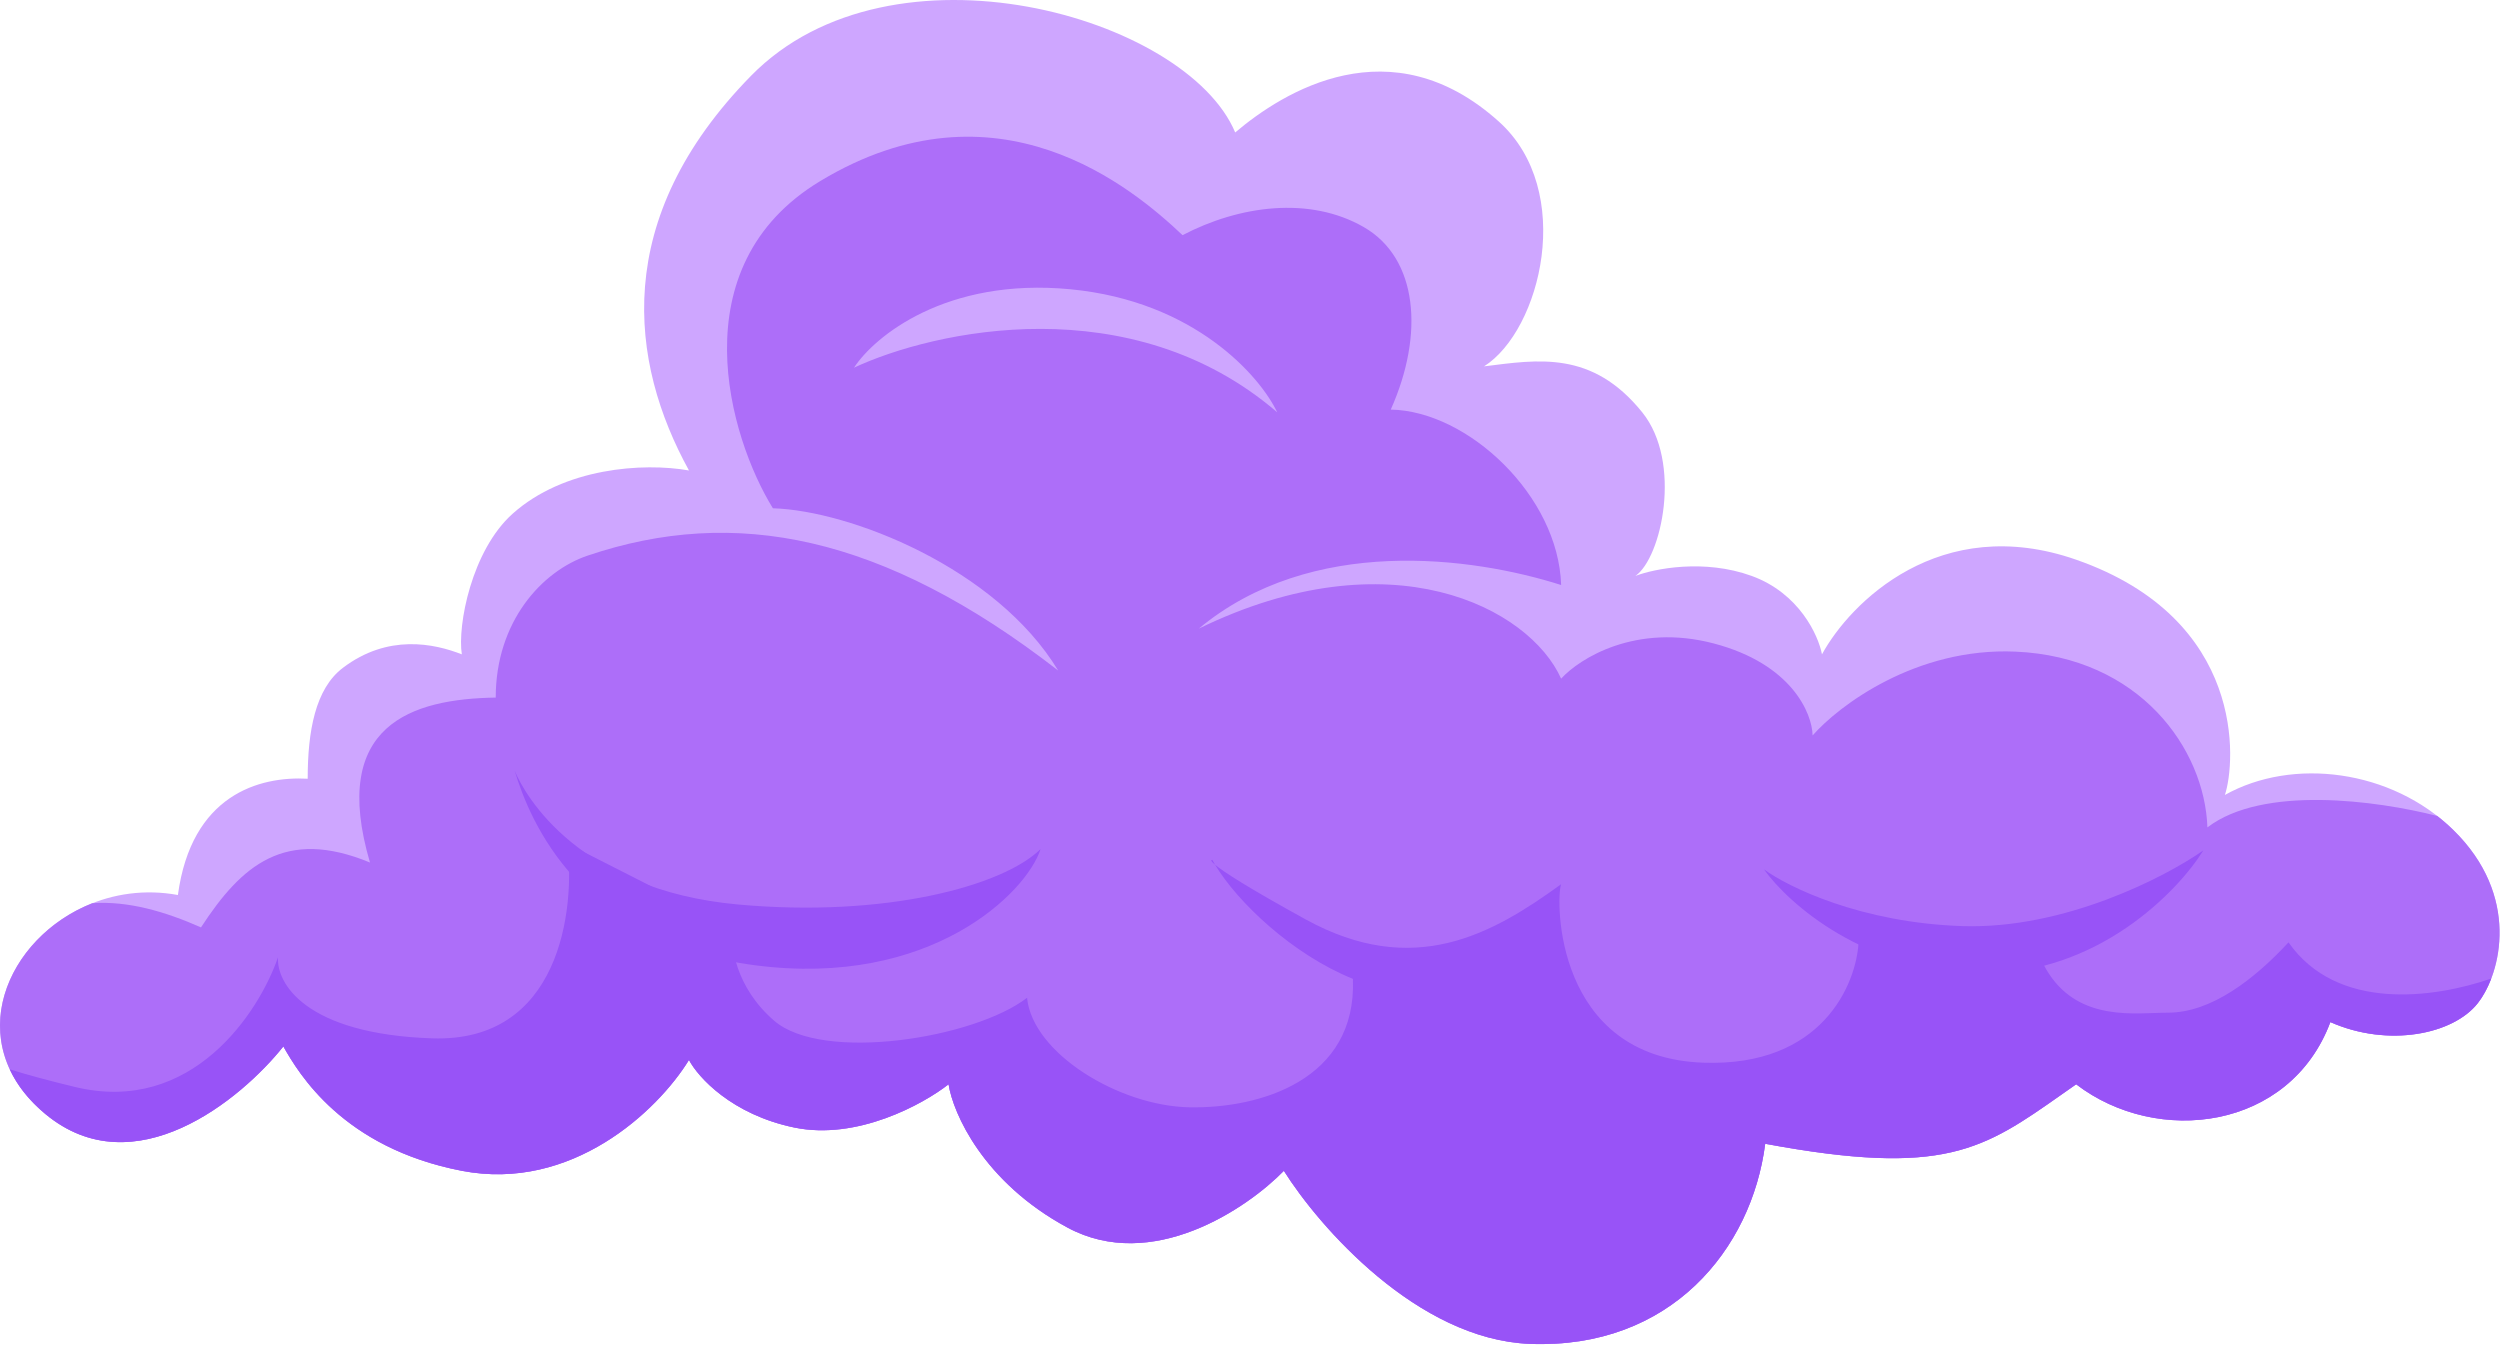 <svg width="415" height="224" viewBox="0 0 415 224" fill="none" xmlns="http://www.w3.org/2000/svg">
<path d="M248.822 20.192C230.867 4.033 212.975 15.255 205.044 21.989C196.967 2.688 148.035 -11.229 124.693 12.561C101.351 36.352 104.493 60.142 114.369 78.097C106.738 76.751 93.623 77.649 85.094 85.28C78.271 91.385 75.915 103.833 76.663 108.621C72.076 106.826 64.412 105.176 56.912 110.866C52.326 114.345 51.077 121.415 51.077 129.27C42.997 128.821 31.775 131.963 29.531 148.571C7.536 144.531 -10.868 169.669 7.536 184.931C22.259 197.14 40.005 182.537 47.037 173.709C49.581 178.197 56.912 190.542 76.663 194.357C94.837 197.867 109.132 184.482 114.369 175.953C115.865 178.796 121.461 185.02 131.875 187.175C142.289 189.33 153.272 183.285 157.461 179.993C158.209 184.781 163.207 196.242 177.212 203.783C191.217 211.325 206.988 200.641 213.122 194.357C218.958 203.634 235.297 222.367 253.97 223.085C277.312 223.983 290.778 207.375 293.023 189.868C324.444 195.704 329.831 190.317 344.644 179.993C358.11 190.317 380.105 187.624 386.838 169.669C396.489 173.934 407.266 171.689 411.309 166.527C415.225 161.527 418.381 148.687 407.266 137.799C396.955 127.698 380.554 125.679 369.332 131.963C371.128 126.576 372.923 102.786 344.644 92.91C322.02 85.01 307.088 100.092 302.449 108.621C301.851 105.479 298.679 98.477 290.778 95.604C282.878 92.731 274.619 94.407 271.478 95.604C275.817 92.611 279.301 76.749 272.613 68.447C264.296 58.123 255.331 59.694 246.354 60.816C255.78 54.831 261.557 31.654 248.822 20.192Z" fill="#CEA6FF"/>
<path fill-rule="evenodd" clip-rule="evenodd" d="M15.327 149.932C1.017 155.565 -6.635 173.171 7.536 184.923C22.259 197.132 40.005 182.529 47.037 173.701C49.581 178.19 56.912 190.534 76.663 194.349C94.837 197.86 109.132 184.474 114.369 175.945C115.865 178.788 121.461 185.013 131.875 187.167C142.289 189.322 153.272 183.277 157.461 179.985C158.209 184.773 163.207 196.235 177.212 203.776C191.217 211.317 206.988 200.634 213.122 194.349C218.958 203.626 235.297 222.359 253.97 223.077C277.312 223.975 290.778 207.367 293.023 189.86C322.743 195.38 329.171 190.86 342.315 181.618C343.067 181.089 343.842 180.544 344.644 179.985C358.11 190.309 380.105 187.616 386.838 169.661C396.489 173.926 407.266 171.681 411.309 166.519C415.225 161.519 418.381 148.679 407.266 137.791C406.413 136.956 405.518 136.175 404.588 135.451C394.56 132.886 375.643 130.31 366.43 137.346C365.981 124.328 355.208 109.066 334.559 108.169C318.04 107.45 305.232 117.146 300.893 122.084C300.818 118.417 297.437 110.231 284.509 106.819C271.581 103.408 262.215 109.288 259.148 112.655C253.862 100.882 230.868 88.82 198.998 104.352C217.675 88.82 244.335 92.399 259.148 97.112C258.699 82.299 243.661 68.215 230.868 67.991C236.479 55.422 235.357 42.854 226.379 37.692C217.402 32.529 205.731 34.101 196.304 39.038C188 31.183 165.556 12.329 136.155 30.06C112.633 44.245 121.044 72.629 128.3 84.374C141.019 84.748 165.333 94.252 175.656 111.307C146.5 88.702 121.927 83.993 97.552 92.23C89.922 94.808 82.289 103.227 82.289 115.796C68.374 116.02 54.684 120.284 61.416 143.177C47.277 137.342 40.096 143.626 33.363 153.95C27.393 151.297 21.224 149.524 15.327 149.932Z" fill="#AD6EF9"/>
<path d="M177.675 48.016C198.324 49.991 209.172 62.455 212.015 68.44C187.775 47.611 155.082 54.824 141.765 61.034C145.132 55.872 157.027 46.041 177.675 48.016Z" fill="#CEA6FF"/>
<path d="M325.805 153.733C342.682 154.271 359.471 145.578 365.755 141.164C361.491 148.047 348.159 161.768 328.947 161.588C309.735 161.409 296.852 149.992 292.812 144.306C296.777 147.224 308.927 153.194 325.805 153.733Z" fill="#9853F7"/>
<path fill-rule="evenodd" clip-rule="evenodd" d="M1.615 177.503C2.83 180.114 4.766 182.634 7.536 184.931C22.259 197.14 40.005 182.537 47.037 173.709C49.581 178.197 56.912 190.542 76.663 194.357C94.837 197.868 109.132 184.482 114.369 175.953C115.865 178.796 121.461 185.02 131.875 187.175C142.289 189.33 153.272 183.285 157.461 179.993C158.209 184.781 163.207 196.242 177.212 203.783C191.217 211.325 206.988 200.641 213.122 194.357C218.958 203.634 235.297 222.367 253.97 223.085C277.312 223.983 290.778 207.375 293.023 189.868C322.743 195.388 329.171 190.868 342.315 181.626C343.067 181.097 343.842 180.552 344.644 179.993C358.11 190.317 380.105 187.624 386.838 169.669C396.489 173.934 407.266 171.689 411.309 166.527C412.13 165.479 412.917 164.086 413.547 162.438C403.838 165.785 387.879 167.86 379.894 156.431C374.284 162.491 367.101 168.102 359.919 168.102C359.231 168.102 358.471 168.13 357.659 168.16C351.578 168.385 342.53 168.719 338.373 158.226C327.959 156.79 314.133 156.431 308.522 156.431C308.148 163.389 302.463 177.124 282.712 176.406C258.023 175.508 258.248 149.249 259.146 146.78C247.699 155.084 234.682 162.491 216.727 152.615C207.163 147.355 203.104 144.722 201.703 143.549C205.412 149.73 214.484 158.408 224.582 162.491C225.255 179.324 209.096 184.037 197.425 183.813C185.754 183.588 171.39 174.835 170.492 165.633C161.739 172.366 136.602 176.406 128.522 169.448C122.058 163.882 121.19 156.805 121.564 153.962L94.183 140.047C95.529 151.119 92.926 173.084 71.739 172.366C50.552 171.648 45.853 163.089 46.153 158.9C43.011 168.027 31.878 185.114 12.487 180.446C7.96 179.356 4.397 178.376 1.615 177.503ZM201.24 142.74C200.965 142.74 200.999 142.961 201.703 143.549C201.538 143.274 201.384 143.005 201.24 142.74Z" fill="#9853F7"/>
<path d="M122.463 150.141C146.927 152.386 166.528 147.074 172.737 140.939C170.418 148.196 154.468 164.012 125.381 160.241C96.293 156.471 87.974 136.376 85.43 127.922C87.226 132.261 96.208 147.733 122.463 150.141Z" fill="#9853F7"/>
</svg>
